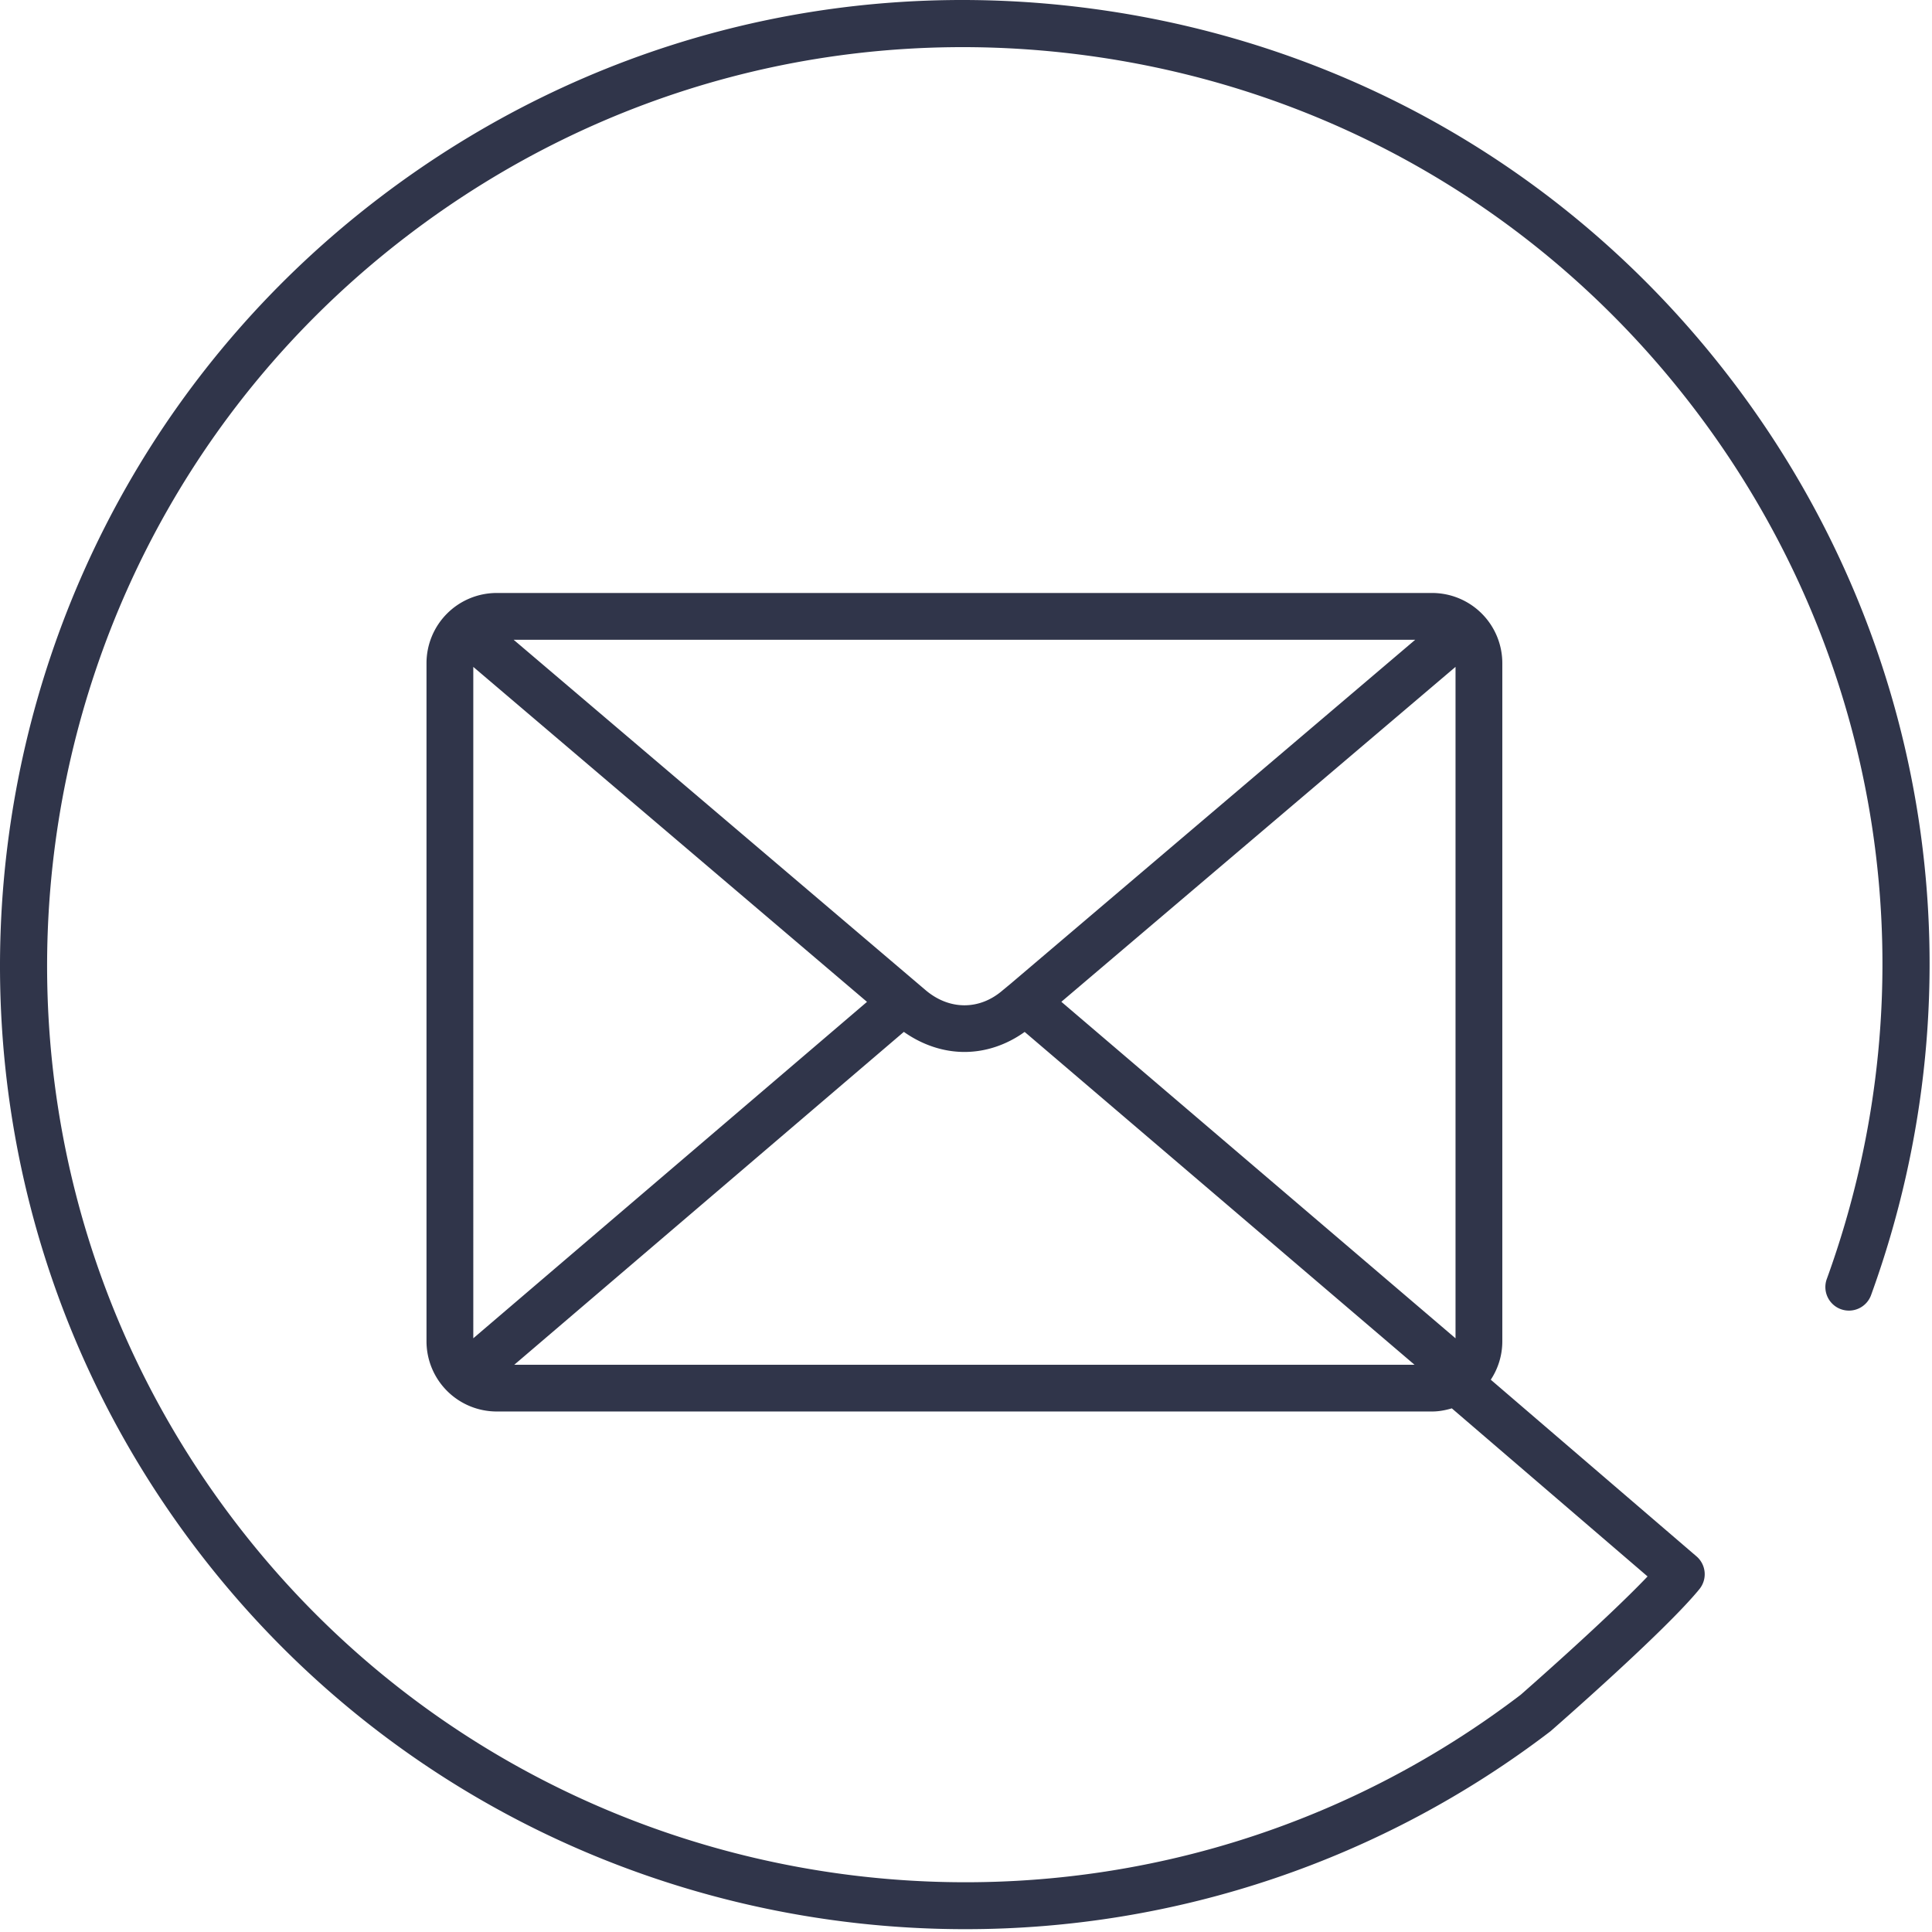 <svg xmlns="http://www.w3.org/2000/svg" width="82" height="82" viewBox="0 0 82 82">
    <path fill="#30354A" fill-rule="evenodd" d="M21.828 57.924l16.534-14.128c.789.557 1.68.852 2.574.852.895 0 1.78-.296 2.554-.85l16.546 14.126H21.828zm-1.74-1.123V28.305l16.71 14.217L20.089 56.8zm39.979-29.648L42.89 41.756l-.333.275c-.984.853-2.27.85-3.281-.014L21.8 27.153h38.267zm1.71 1.15v28.499l-16.73-14.283 16.73-14.215zm11.719-12.172C66.865 7.43 57.244 1.838 46.404.376 35.56-1.09 24.804 1.762 16.106 8.393-1.85 22.082-5.32 47.827 8.369 65.783 16.41 76.33 28.613 81.88 40.963 81.88a40.85 40.85 0 0 0 24.846-8.401c.198-.173 4.869-4.25 6.32-6.033a1 1 0 0 0-.125-1.39l-8.731-7.497a2.96 2.96 0 0 0 .49-1.628V28.146a2.981 2.981 0 0 0-2.978-2.978H21.08a2.981 2.981 0 0 0-2.978 2.978V56.93a2.981 2.981 0 0 0 2.978 2.978h39.705c.292 0 .568-.055.835-.133l8.308 7.134c-1.8 1.89-5.385 5.02-5.382 5.02-17.077 13.02-41.567 9.72-54.587-7.36-13.02-17.08-9.72-41.566 7.36-54.586 8.273-6.308 18.51-9.016 28.818-7.626 10.31 1.39 19.462 6.712 25.769 14.985 8.074 10.59 10.179 24.396 5.632 36.933a1 1 0 1 0 1.88.682c4.78-13.18 2.567-27.694-5.922-38.827z"/>
</svg>
